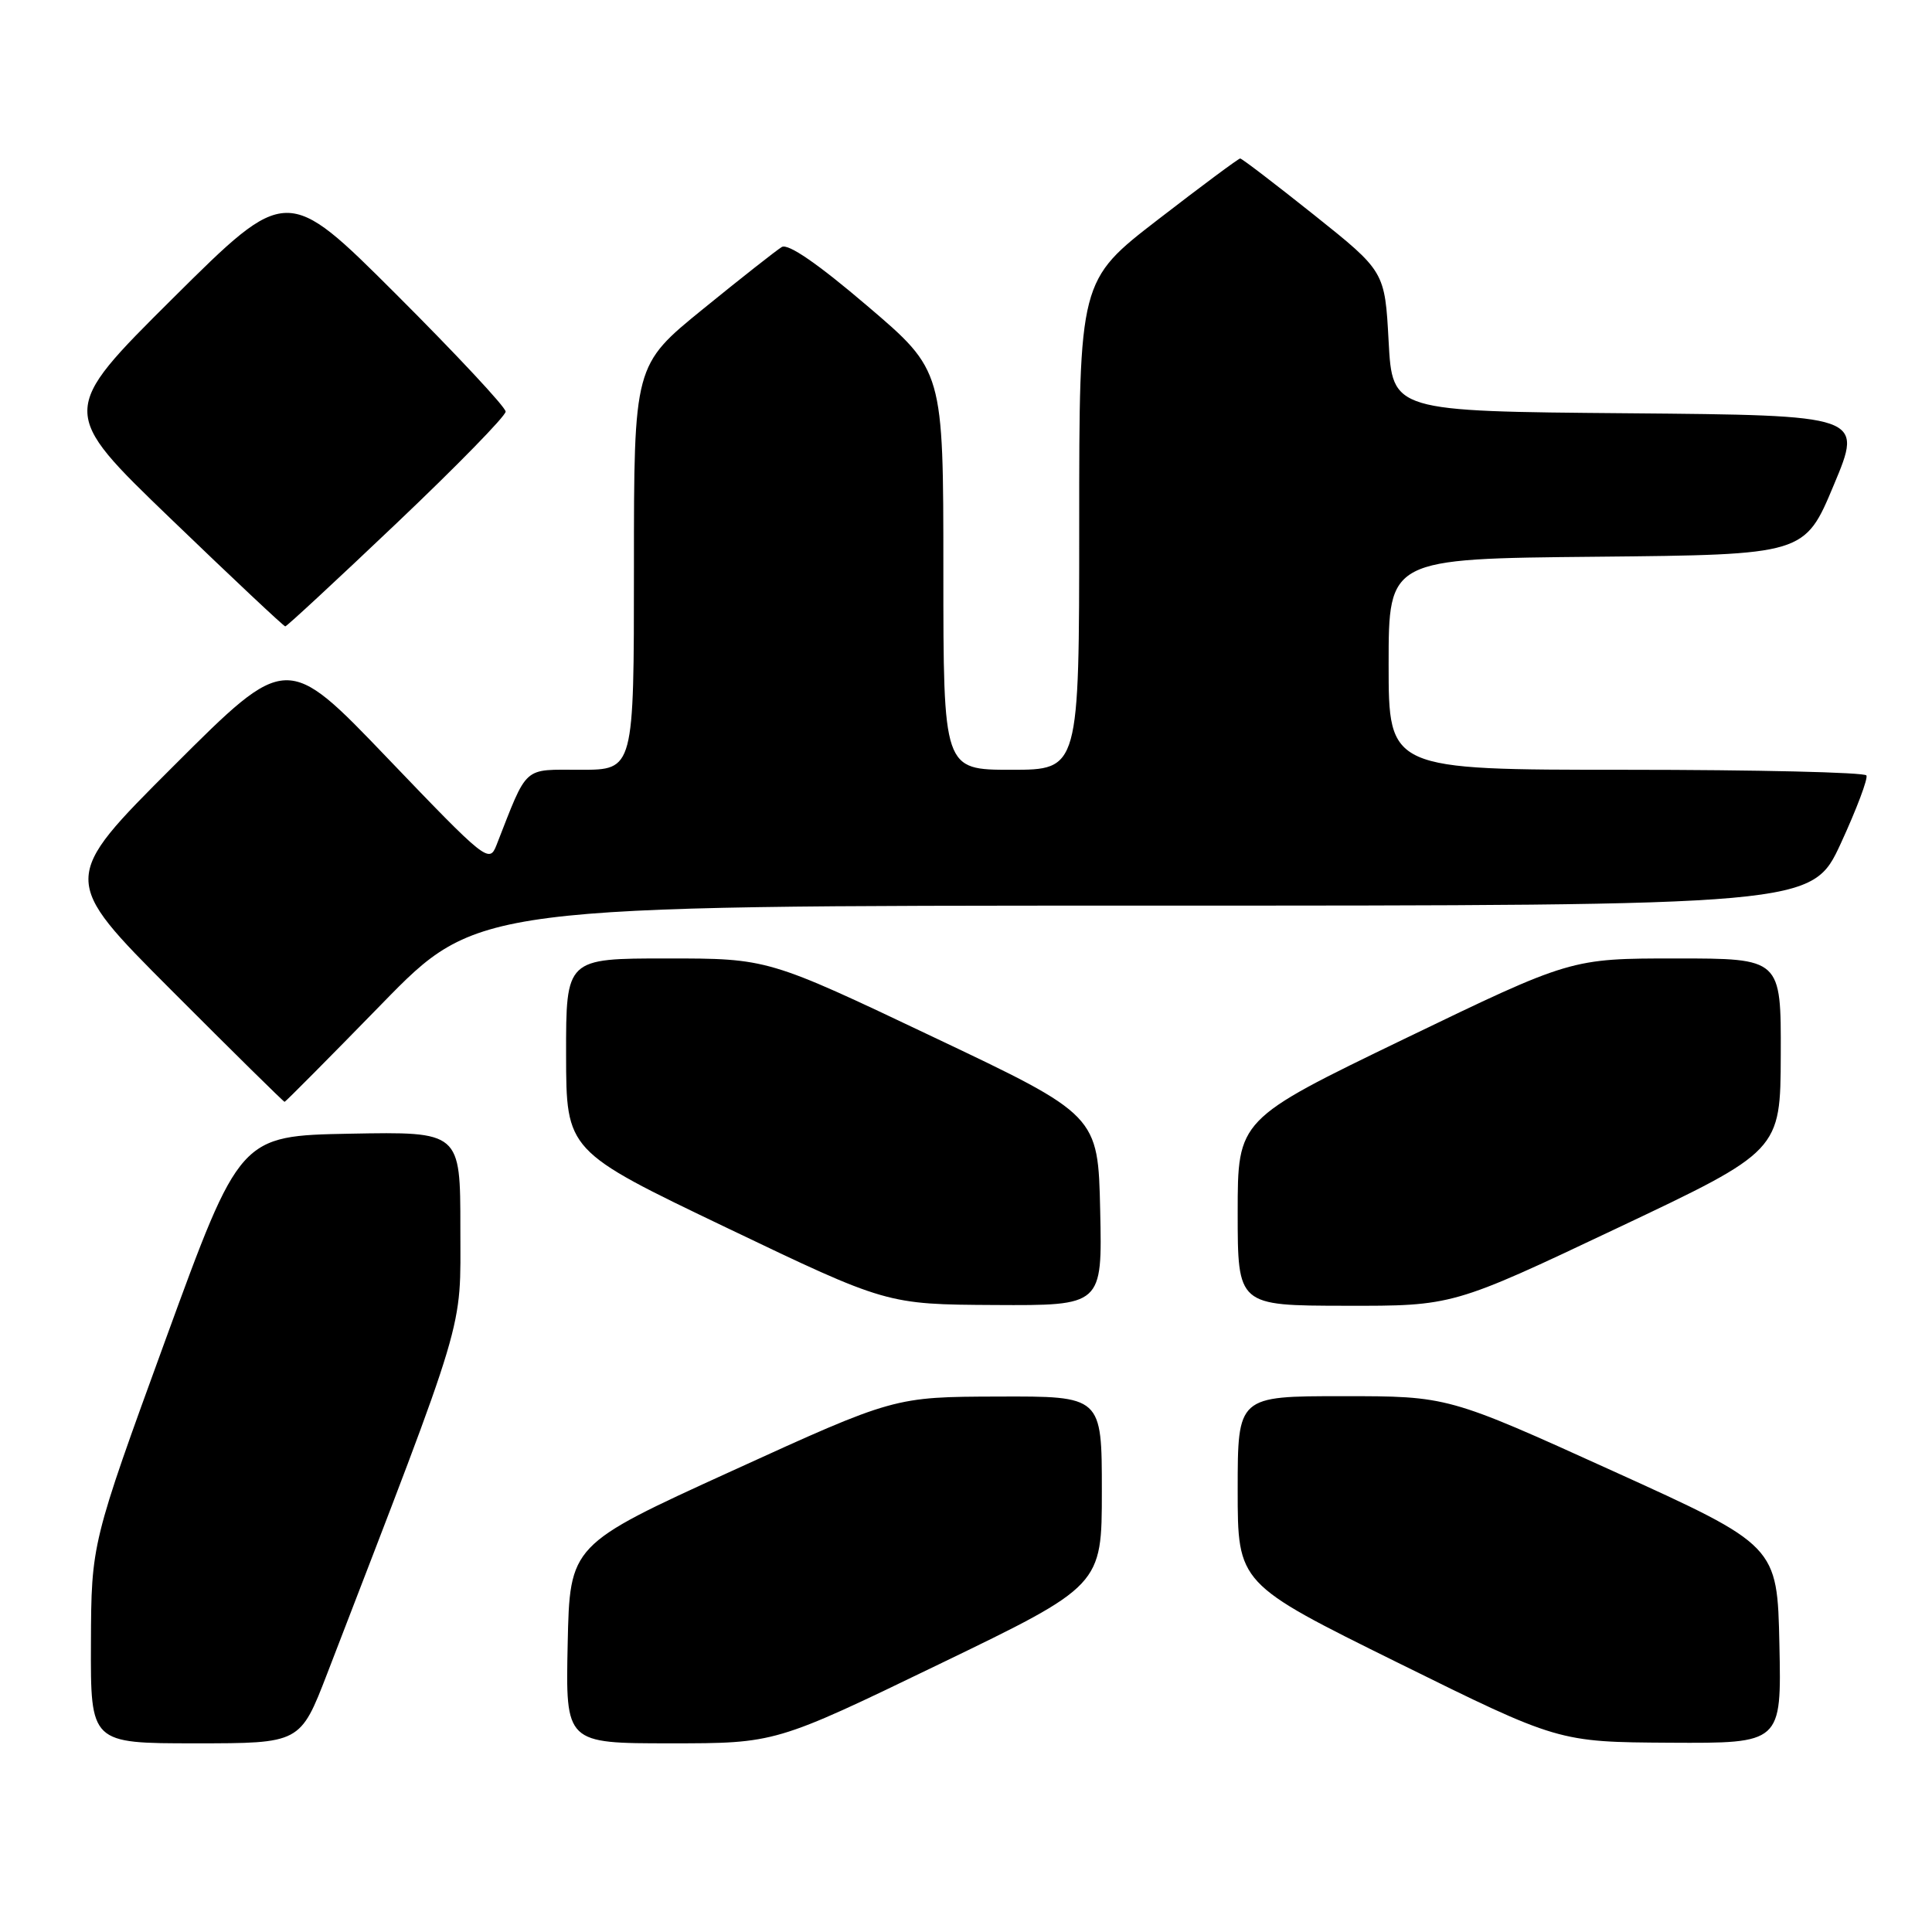 <?xml version="1.0" encoding="UTF-8" standalone="no"?>
<!DOCTYPE svg PUBLIC "-//W3C//DTD SVG 1.1//EN" "http://www.w3.org/Graphics/SVG/1.1/DTD/svg11.dtd" >
<svg xmlns="http://www.w3.org/2000/svg" xmlns:xlink="http://www.w3.org/1999/xlink" version="1.1" viewBox="0 0 256 256">
 <g >
 <path fill="currentColor"
d=" M 43.36 221.75 C 62.04 173.27 61.00 176.73 61.00 162.74 C 61.00 149.95 61.00 149.95 46.39 150.22 C 31.79 150.50 31.79 150.50 21.94 177.50 C 12.10 204.50 12.10 204.50 12.05 217.75 C 12.00 231.00 12.00 231.00 25.90 231.00 C 39.79 231.00 39.79 231.00 43.36 221.75 Z  M 124.37 220.55 C 146.00 210.10 146.00 210.10 146.00 197.55 C 146.00 185.00 146.00 185.00 132.25 185.05 C 118.50 185.09 118.50 185.09 97.00 194.90 C 75.50 204.70 75.50 204.70 75.22 217.85 C 74.94 231.00 74.94 231.00 88.85 231.00 C 102.75 231.00 102.75 231.00 124.37 220.55 Z  M 235.78 217.90 C 235.50 204.80 235.50 204.80 213.68 194.90 C 191.86 185.00 191.86 185.00 177.93 185.00 C 164.00 185.00 164.00 185.00 164.00 197.42 C 164.00 209.83 164.00 209.83 185.25 220.33 C 206.50 230.83 206.50 230.83 221.28 230.92 C 236.06 231.00 236.06 231.00 235.78 217.90 Z  M 145.78 160.39 C 145.50 147.77 145.50 147.77 123.62 137.39 C 101.75 127.00 101.75 127.00 88.37 127.00 C 75.00 127.00 75.00 127.00 75.01 139.75 C 75.03 152.50 75.03 152.50 96.26 162.67 C 117.50 172.84 117.50 172.84 131.78 172.92 C 146.06 173.00 146.06 173.00 145.78 160.39 Z  M 214.21 162.77 C 235.92 152.50 235.92 152.50 235.96 139.75 C 236.00 127.00 236.00 127.00 222.08 127.00 C 208.16 127.00 208.16 127.00 186.08 137.66 C 164.00 148.33 164.00 148.33 164.00 160.66 C 164.00 173.00 164.00 173.00 178.25 173.02 C 192.50 173.05 192.50 173.05 214.21 162.77 Z  M 50.61 133.00 C 63.29 120.00 63.29 120.00 151.69 120.00 C 240.10 120.00 240.10 120.00 243.92 111.75 C 246.01 107.21 247.54 103.16 247.31 102.75 C 247.07 102.34 232.73 102.00 215.44 102.00 C 184.00 102.00 184.00 102.00 184.00 88.02 C 184.00 74.03 184.00 74.03 211.56 73.77 C 239.13 73.50 239.13 73.50 242.99 64.26 C 246.86 55.03 246.86 55.03 215.68 54.76 C 184.50 54.50 184.50 54.50 184.00 45.23 C 183.50 35.97 183.50 35.97 174.12 28.48 C 168.96 24.37 164.56 21.00 164.33 21.00 C 164.11 21.00 159.22 24.63 153.46 29.08 C 143.00 37.15 143.00 37.15 143.00 69.58 C 143.00 102.00 143.00 102.00 134.00 102.00 C 125.00 102.00 125.00 102.00 125.00 75.56 C 125.00 49.12 125.00 49.12 114.94 40.55 C 108.38 34.95 104.43 32.23 103.59 32.73 C 102.88 33.16 98.19 36.85 93.15 40.95 C 84.00 48.39 84.00 48.39 84.00 75.20 C 84.00 102.00 84.00 102.00 76.95 102.00 C 69.18 102.00 69.99 101.27 65.78 112.00 C 64.83 114.42 64.37 114.05 51.40 100.51 C 38.00 86.52 38.00 86.52 23.00 101.50 C 8.00 116.48 8.00 116.48 22.74 131.24 C 30.84 139.36 37.58 146.00 37.71 146.00 C 37.83 146.00 43.64 140.15 50.61 133.00 Z  M 52.58 69.30 C 60.51 61.77 67.00 55.13 67.00 54.54 C 67.00 53.95 60.47 46.96 52.50 39.00 C 38.00 24.53 38.00 24.53 22.92 39.51 C 7.84 54.50 7.84 54.50 22.64 68.75 C 30.78 76.59 37.60 83.00 37.80 83.00 C 38.00 83.00 44.65 76.84 52.58 69.30 Z "/>
</g>
</svg>